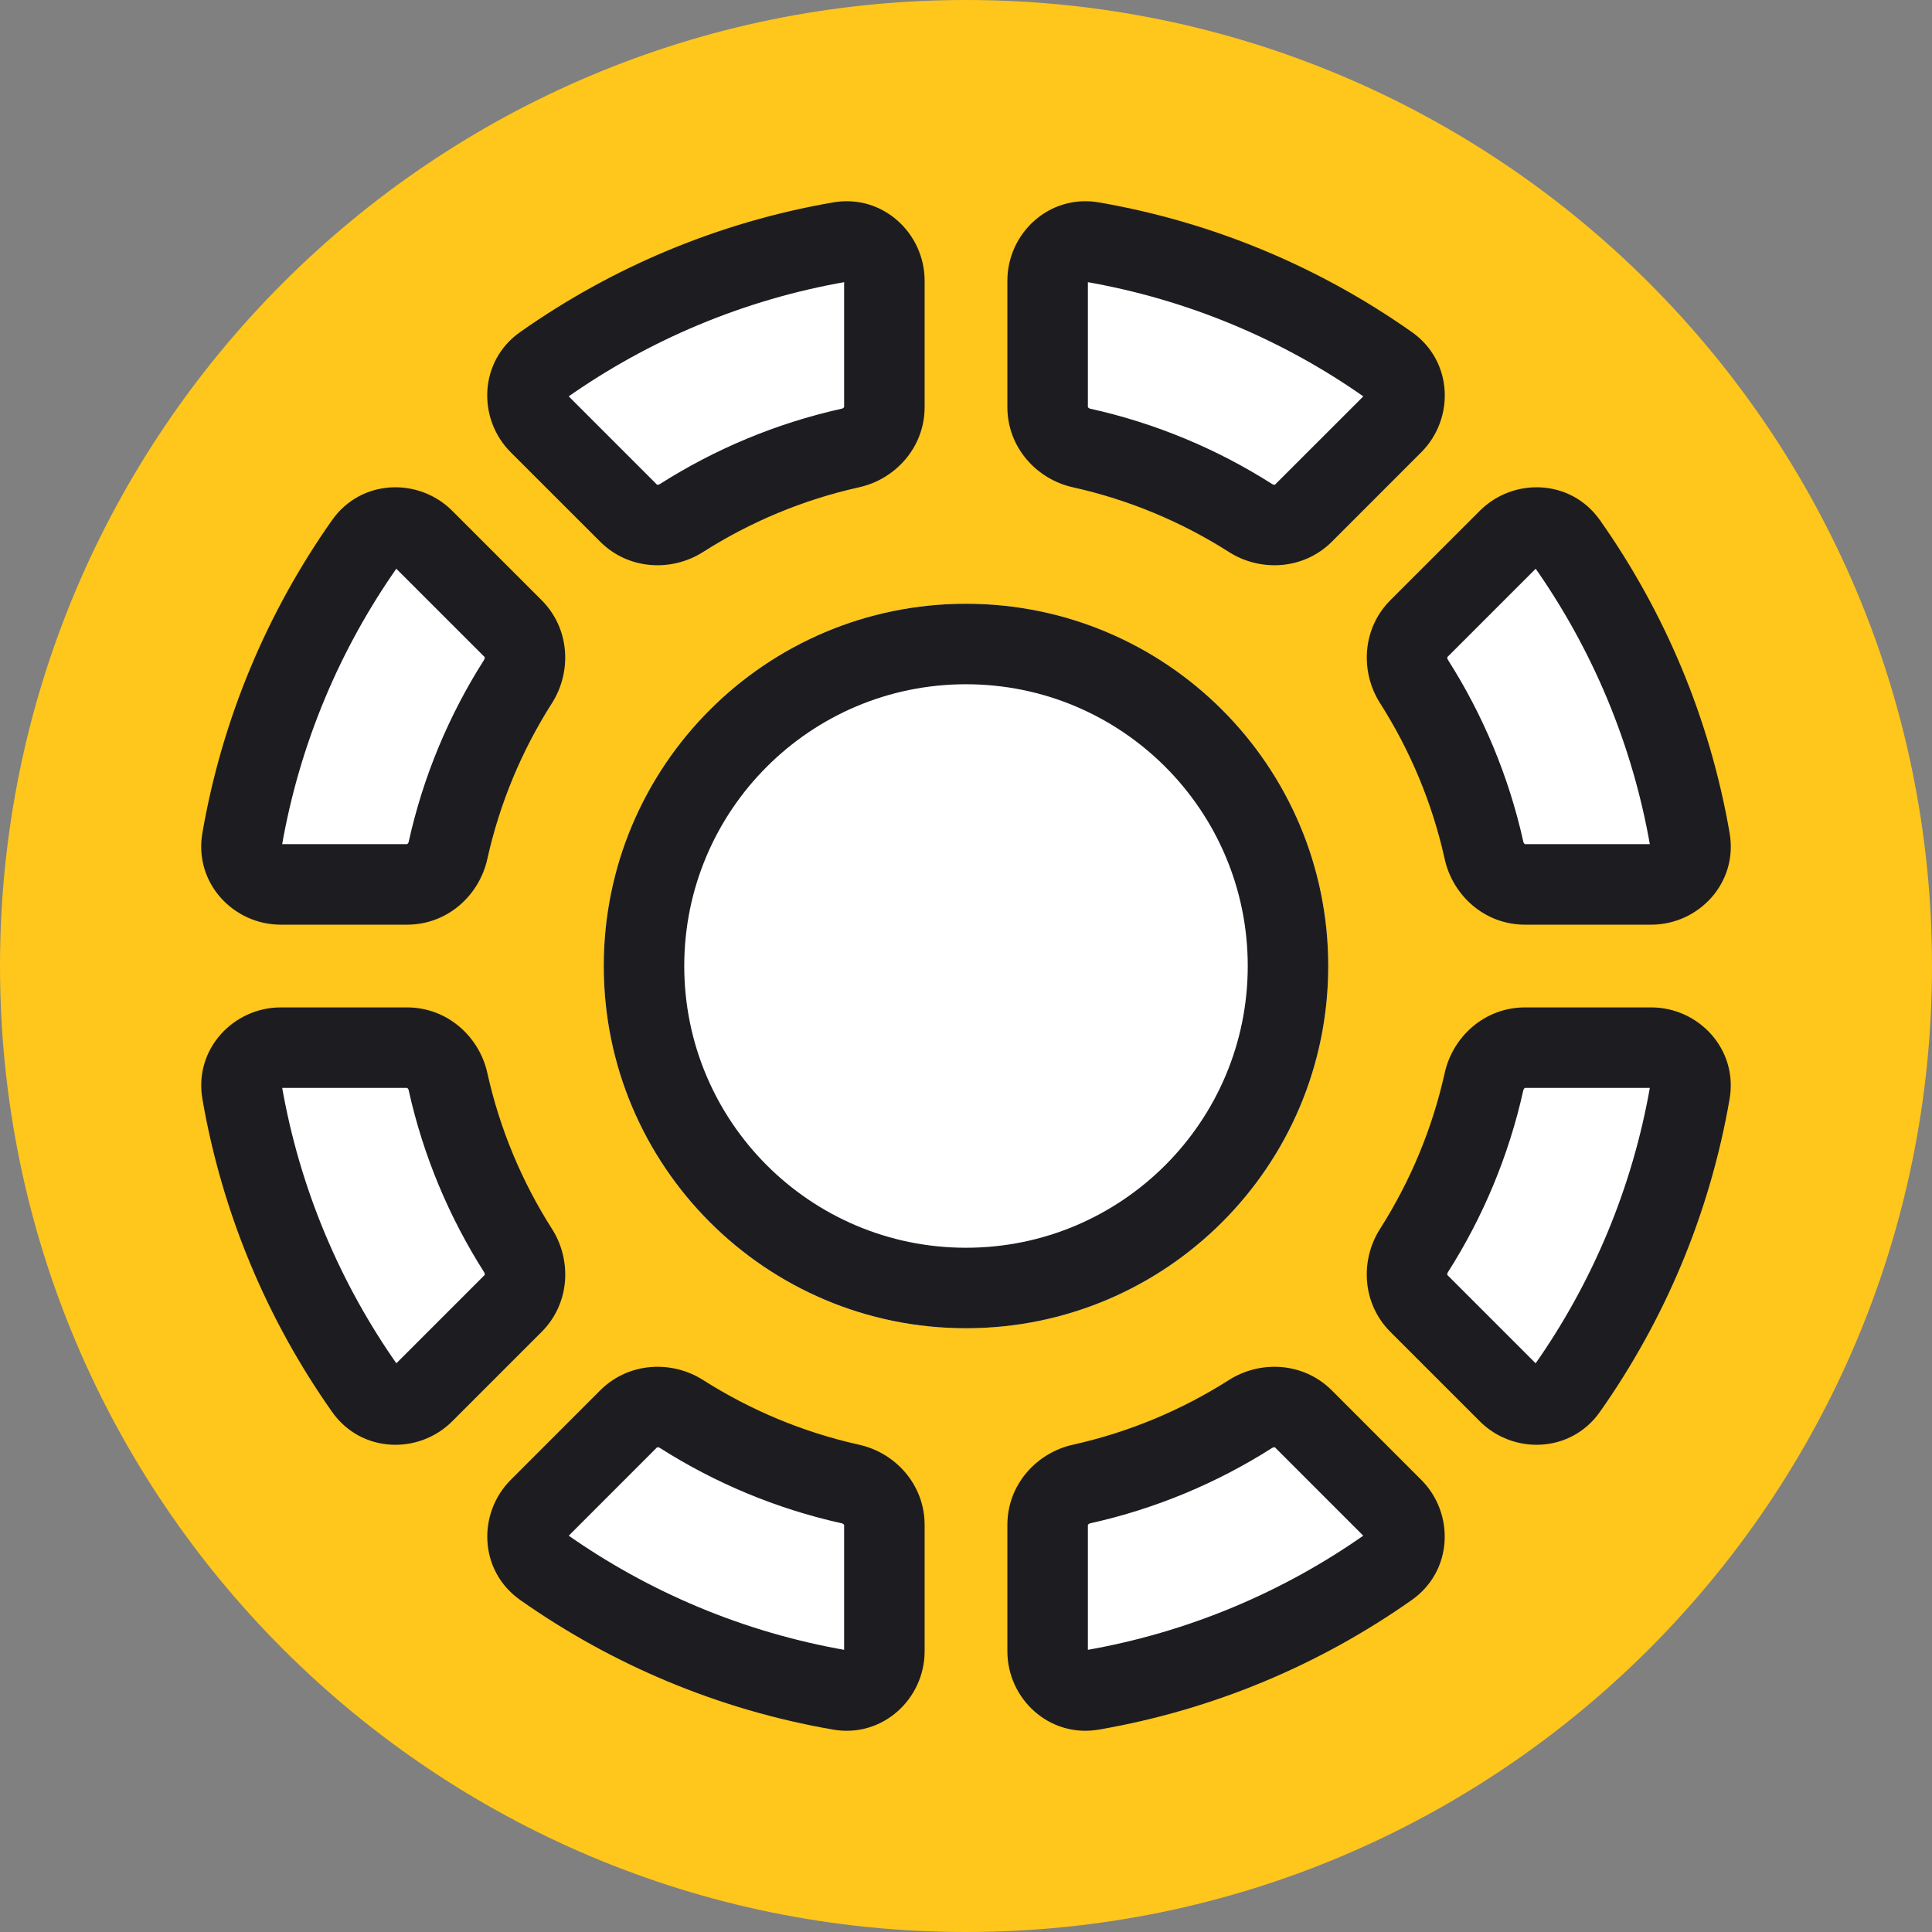 <svg width="48" height="48" viewBox="0 0 48 48" fill="none" xmlns="http://www.w3.org/2000/svg">
<rect x="0" y="0" width="48" height="48" fill="#808080" stroke="none"/>
<path d="M48 24C48 37.255 37.255 48 24 48C10.745 48 0 37.255 0 24C0 10.745 10.745 0 24 0C37.255 0 48 10.745 48 24Z" fill="#FFC61C"/>
<path d="M21.972 6.974C21.972 6.378 21.453 5.912 20.866 6.014C18.159 6.482 15.657 7.547 13.499 9.067C13.011 9.411 12.974 10.107 13.396 10.528L15.616 12.748C15.964 13.097 16.513 13.136 16.929 12.871C18.198 12.063 19.615 11.466 21.129 11.13C21.611 11.023 21.972 10.608 21.972 10.114V6.974Z" fill="white"/>
<path d="M26.871 11.13C26.389 11.023 26.028 10.607 26.028 10.114V6.974C26.028 6.378 26.547 5.912 27.134 6.014C29.841 6.482 32.343 7.547 34.502 9.067C34.989 9.411 35.026 10.107 34.605 10.528L32.384 12.748C32.036 13.097 31.487 13.136 31.071 12.871C29.802 12.063 28.385 11.466 26.871 11.13Z" fill="white"/>
<path d="M37.886 21.973C37.393 21.973 36.977 21.612 36.87 21.13C36.534 19.616 35.938 18.2 35.13 16.93C34.865 16.515 34.904 15.966 35.252 15.617L37.473 13.397C37.894 12.975 38.59 13.013 38.934 13.5C40.454 15.658 41.518 18.161 41.986 20.867C42.088 21.455 41.622 21.973 41.026 21.973H37.886Z" fill="white"/>
<path d="M35.252 32.384C34.903 32.036 34.864 31.487 35.129 31.071C35.937 29.802 36.533 28.386 36.87 26.872C36.977 26.39 37.392 26.029 37.886 26.029H41.026C41.622 26.029 42.088 26.548 41.986 27.135C41.518 29.841 40.453 32.344 38.933 34.501C38.59 34.989 37.893 35.026 37.472 34.605L35.252 32.384Z" fill="white"/>
<path d="M26.028 37.886C26.028 37.392 26.389 36.977 26.871 36.87C28.385 36.534 29.801 35.937 31.07 35.13C31.486 34.865 32.034 34.904 32.383 35.252L34.603 37.473C35.025 37.894 34.987 38.59 34.5 38.934C32.342 40.454 29.84 41.518 27.134 41.986C26.547 42.088 26.028 41.622 26.028 41.026V37.886Z" fill="white"/>
<path d="M15.617 35.252C15.966 34.904 16.515 34.865 16.931 35.13C18.199 35.937 19.615 36.534 21.129 36.87C21.611 36.977 21.972 37.392 21.972 37.886V41.026C21.972 41.622 21.453 42.087 20.866 41.986C18.16 41.518 15.658 40.454 13.5 38.934C13.013 38.59 12.975 37.894 13.397 37.473L15.617 35.252Z" fill="white"/>
<path d="M10.115 26.029C10.608 26.029 11.023 26.39 11.13 26.872C11.467 28.386 12.063 29.802 12.871 31.071C13.136 31.487 13.097 32.035 12.748 32.384L10.528 34.604C10.107 35.026 9.411 34.989 9.067 34.501C7.547 32.343 6.483 29.841 6.014 27.135C5.913 26.548 6.379 26.029 6.974 26.029H10.115Z" fill="white"/>
<path d="M12.748 15.617C13.096 15.966 13.135 16.515 12.87 16.931C12.063 18.2 11.466 19.616 11.13 21.13C11.023 21.612 10.607 21.973 10.114 21.973H6.974C6.378 21.973 5.912 21.455 6.014 20.867C6.482 18.161 7.546 15.658 9.066 13.5C9.41 13.013 10.106 12.975 10.527 13.397L12.748 15.617Z" fill="white"/>
<path d="M10.527 13.397L9.82 14.104L10.527 13.397ZM12.748 15.617L12.041 16.324L12.748 15.617ZM6.014 27.135L5.029 27.306L6.014 27.135ZM10.528 34.604L9.821 33.897L9.821 33.897L10.528 34.604ZM9.067 34.501L8.25 35.077L9.067 34.501ZM12.871 31.071L12.028 31.608L12.871 31.071ZM12.748 32.384L12.041 31.677L12.748 32.384ZM13.5 38.934L12.924 39.751L13.5 38.934ZM13.397 37.473L12.69 36.766L13.397 37.473ZM21.129 36.87L20.912 37.846L20.912 37.846L21.129 36.87ZM16.931 35.13L16.394 35.973L16.931 35.13ZM15.617 35.252L16.324 35.959L15.617 35.252ZM27.134 41.986L27.304 42.971L27.134 41.986ZM34.603 37.473L35.31 36.766L34.603 37.473ZM34.5 38.934L35.076 39.751L34.5 38.934ZM31.07 35.13L30.533 34.286L31.07 35.13ZM32.383 35.252L31.676 35.959L32.383 35.252ZM26.871 36.87L27.087 37.846L26.871 36.87ZM38.933 34.501L38.115 33.925L38.933 34.501ZM37.472 34.605L38.179 33.897L37.472 34.605ZM41.986 27.135L42.971 27.306L41.986 27.135ZM36.87 26.872L37.846 27.089L36.87 26.872ZM35.129 31.071L35.973 31.608L35.129 31.071ZM35.252 32.384L34.545 33.092L35.252 32.384ZM41.986 20.867L42.972 20.697L41.986 20.867ZM37.473 13.397L38.18 14.104L37.473 13.397ZM35.13 16.93L35.974 16.394L35.13 16.93ZM35.252 15.617L35.96 16.324L35.252 15.617ZM36.87 21.13L37.847 20.914L36.87 21.13ZM32.384 12.748L31.677 12.041L32.384 12.748ZM31.071 12.871L31.608 12.027L31.071 12.871ZM34.502 9.067L35.077 8.25L34.502 9.067ZM34.605 10.528L33.898 9.821L34.605 10.528ZM27.134 6.014L26.963 6.999L27.134 6.014ZM26.871 11.13L26.654 12.106L26.871 11.13ZM21.129 11.13L20.912 10.154L21.129 11.13ZM16.929 12.871L17.466 13.715L16.929 12.871ZM13.499 9.067L14.075 9.885L13.499 9.067ZM20.696 5.029C17.839 5.523 15.199 6.646 12.923 8.25L14.075 9.885C16.115 8.448 18.479 7.442 21.037 6.999L20.696 5.029ZM16.323 12.041L14.103 9.821L12.688 11.236L14.909 13.456L16.323 12.041ZM20.912 10.154C19.282 10.516 17.758 11.159 16.392 12.028L17.466 13.715C18.639 12.968 19.947 12.417 21.346 12.106L20.912 10.154ZM20.972 6.974V10.114H22.972V6.974H20.972ZM27.028 10.114V6.974H25.028V10.114H27.028ZM35.077 8.25C32.801 6.646 30.161 5.523 27.304 5.029L26.963 6.999C29.521 7.442 31.885 8.447 33.925 9.885L35.077 8.25ZM33.898 9.821L31.677 12.041L33.092 13.456L35.312 11.235L33.898 9.821ZM31.608 12.027C30.243 11.158 28.718 10.516 27.087 10.154L26.654 12.106C28.053 12.417 29.361 12.968 30.534 13.715L31.608 12.027ZM37.847 20.914C37.485 19.283 36.842 17.759 35.974 16.394L34.286 17.468C35.033 18.64 35.584 19.948 35.894 21.347L37.847 20.914ZM35.96 16.324L38.18 14.104L36.766 12.69L34.545 14.91L35.96 16.324ZM42.972 20.697C42.478 17.841 41.355 15.2 39.751 12.924L38.116 14.076C39.553 16.116 40.559 18.481 41.001 21.038L42.972 20.697ZM41.026 20.973H37.886V22.973H41.026V20.973ZM35.973 31.608C36.842 30.243 37.484 28.719 37.846 27.089L35.894 26.655C35.583 28.053 35.032 29.361 34.285 30.534L35.973 31.608ZM37.886 27.029H41.026V25.029H37.886V27.029ZM39.75 35.077C41.354 32.801 42.477 30.162 42.971 27.306L41.001 26.965C40.558 29.521 39.553 31.886 38.115 33.925L39.75 35.077ZM38.179 33.897L35.959 31.677L34.545 33.092L36.765 35.312L38.179 33.897ZM27.087 37.846C28.717 37.484 30.242 36.842 31.607 35.973L30.533 34.286C29.36 35.032 28.052 35.583 26.654 35.894L27.087 37.846ZM31.676 35.959L33.896 38.18L35.31 36.766L33.09 34.545L31.676 35.959ZM27.304 42.971C30.16 42.477 32.8 41.354 35.076 39.751L33.924 38.116C31.884 39.553 29.52 40.558 26.963 41.001L27.304 42.971ZM27.028 41.026V37.886H25.028V41.026H27.028ZM16.394 35.973C17.759 36.842 19.282 37.484 20.912 37.846L21.346 35.894C19.948 35.583 18.64 35.032 17.468 34.286L16.394 35.973ZM20.972 37.886V41.026H22.972V37.886H20.972ZM12.924 39.751C15.2 41.354 17.84 42.477 20.696 42.971L21.037 41.001C18.48 40.558 16.116 39.553 14.076 38.116L12.924 39.751ZM14.104 38.18L16.324 35.959L14.91 34.545L12.69 36.766L14.104 38.18ZM10.154 27.089C10.516 28.719 11.159 30.243 12.028 31.608L13.715 30.534C12.968 29.361 12.417 28.053 12.107 26.655L10.154 27.089ZM12.041 31.677L9.821 33.897L11.235 35.312L13.456 33.091L12.041 31.677ZM5.029 27.306C5.523 30.162 6.646 32.801 8.25 35.077L9.885 33.925C8.448 31.886 7.442 29.521 7 26.965L5.029 27.306ZM6.974 27.029H10.115V25.029H6.974V27.029ZM12.027 16.394C11.158 17.759 10.515 19.283 10.154 20.914L12.106 21.347C12.416 19.949 12.967 18.64 13.714 17.468L12.027 16.394ZM10.114 20.973H6.974V22.973H10.114V20.973ZM8.249 12.924C6.645 15.2 5.522 17.841 5.028 20.697L6.999 21.038C7.441 18.481 8.447 16.116 9.884 14.076L8.249 12.924ZM9.82 14.104L12.041 16.324L13.455 14.91L11.235 12.69L9.82 14.104ZM9.884 14.076C9.88 14.081 9.871 14.09 9.859 14.097C9.847 14.104 9.838 14.105 9.833 14.106C9.823 14.106 9.818 14.102 9.82 14.104L11.235 12.69C10.405 11.86 8.974 11.895 8.249 12.924L9.884 14.076ZM6.974 20.973C6.971 20.973 6.977 20.973 6.984 20.981C6.987 20.985 6.993 20.992 6.996 21.005C7 21.019 7 21.031 6.999 21.038L5.028 20.697C4.814 21.938 5.801 22.973 6.974 22.973V20.973ZM10.154 20.914C10.148 20.939 10.135 20.957 10.123 20.967C10.118 20.971 10.114 20.973 10.114 20.973C10.114 20.973 10.114 20.973 10.114 20.973V22.973C11.115 22.973 11.906 22.247 12.106 21.347L10.154 20.914ZM13.714 17.468C14.209 16.689 14.162 15.617 13.455 14.91L12.041 16.324C12.041 16.325 12.04 16.324 12.04 16.324C12.041 16.325 12.042 16.328 12.043 16.335C12.044 16.35 12.04 16.372 12.027 16.394L13.714 17.468ZM7 26.965C7.001 26.971 7.001 26.984 6.997 26.998C6.993 27.01 6.988 27.018 6.984 27.022C6.978 27.029 6.972 27.029 6.974 27.029V25.029C5.801 25.029 4.814 26.065 5.029 27.306L7 26.965ZM9.821 33.897C9.819 33.899 9.824 33.895 9.834 33.896C9.839 33.896 9.848 33.898 9.86 33.904C9.872 33.911 9.881 33.92 9.885 33.925L8.25 35.077C8.975 36.107 10.406 36.141 11.235 35.312L9.821 33.897ZM12.028 31.608C12.041 31.629 12.045 31.651 12.044 31.666C12.043 31.673 12.042 31.677 12.041 31.677C12.041 31.677 12.042 31.677 12.041 31.677L13.456 33.091C14.163 32.384 14.21 31.312 13.715 30.534L12.028 31.608ZM12.107 26.655C11.907 25.755 11.115 25.029 10.115 25.029V27.029C10.115 27.029 10.114 27.029 10.114 27.029C10.115 27.03 10.118 27.031 10.124 27.035C10.136 27.045 10.149 27.064 10.154 27.089L12.107 26.655ZM14.076 38.116C14.081 38.12 14.09 38.129 14.097 38.141C14.104 38.153 14.105 38.162 14.105 38.167C14.106 38.177 14.102 38.181 14.104 38.18L12.69 36.766C11.86 37.595 11.895 39.026 12.924 39.751L14.076 38.116ZM20.972 41.026C20.972 41.028 20.972 41.023 20.979 41.016C20.983 41.013 20.991 41.007 21.003 41.003C21.017 40.999 21.03 40.999 21.037 41.001L20.696 42.971C21.936 43.186 22.972 42.199 22.972 41.026H20.972ZM20.912 37.846C20.938 37.852 20.956 37.865 20.966 37.877C20.97 37.882 20.971 37.885 20.972 37.886C20.972 37.886 20.972 37.885 20.972 37.886H22.972C22.972 36.885 22.246 36.094 21.346 35.894L20.912 37.846ZM17.468 34.286C16.689 33.791 15.617 33.838 14.91 34.545L16.324 35.959C16.325 35.959 16.324 35.959 16.324 35.959C16.325 35.959 16.328 35.958 16.335 35.957C16.35 35.956 16.372 35.959 16.394 35.973L17.468 34.286ZM26.963 41.001C26.97 41 26.982 40.999 26.996 41.004C27.009 41.007 27.017 41.013 27.02 41.016C27.028 41.023 27.028 41.029 27.028 41.026H25.028C25.028 42.199 26.064 43.186 27.304 42.971L26.963 41.001ZM33.896 38.18C33.898 38.182 33.894 38.177 33.895 38.167C33.895 38.162 33.897 38.153 33.903 38.142C33.91 38.129 33.919 38.12 33.924 38.116L35.076 39.751C36.105 39.026 36.14 37.595 35.31 36.766L33.896 38.18ZM31.607 35.973C31.628 35.96 31.65 35.956 31.665 35.957C31.672 35.958 31.675 35.959 31.676 35.96C31.676 35.96 31.676 35.959 31.676 35.959L33.09 34.545C32.383 33.838 31.311 33.791 30.533 34.286L31.607 35.973ZM26.654 35.894C25.754 36.094 25.028 36.885 25.028 37.886H27.028C27.028 37.886 27.028 37.886 27.028 37.886C27.028 37.885 27.03 37.882 27.034 37.877C27.044 37.865 27.062 37.852 27.087 37.846L26.654 35.894ZM38.115 33.925C38.119 33.92 38.128 33.911 38.141 33.904C38.152 33.898 38.161 33.896 38.167 33.896C38.177 33.895 38.181 33.899 38.179 33.897L36.765 35.312C37.594 36.141 39.025 36.107 39.75 35.077L38.115 33.925ZM41.026 27.029C41.029 27.029 41.023 27.029 41.016 27.022C41.013 27.018 41.007 27.01 41.004 26.998C40.999 26.984 40.999 26.971 41.001 26.965L42.971 27.306C43.186 26.065 42.199 25.029 41.026 25.029V27.029ZM37.846 27.089C37.852 27.064 37.865 27.045 37.877 27.035C37.882 27.031 37.885 27.03 37.886 27.029C37.886 27.029 37.885 27.029 37.886 27.029V25.029C36.885 25.029 36.094 25.755 35.894 26.655L37.846 27.089ZM34.285 30.534C33.79 31.312 33.837 32.384 34.545 33.092L35.959 31.677C35.959 31.677 35.959 31.677 35.959 31.677C35.959 31.677 35.957 31.673 35.956 31.666C35.955 31.651 35.959 31.629 35.973 31.608L34.285 30.534ZM41.001 21.038C41 21.031 41 21.019 41.004 21.005C41.008 20.992 41.013 20.985 41.017 20.981C41.023 20.973 41.029 20.973 41.026 20.973V22.973C42.199 22.973 43.186 21.938 42.972 20.697L41.001 21.038ZM38.18 14.104C38.182 14.102 38.178 14.106 38.168 14.105C38.162 14.105 38.153 14.103 38.142 14.097C38.129 14.09 38.12 14.081 38.116 14.076L39.751 12.924C39.026 11.895 37.595 11.86 36.766 12.69L38.18 14.104ZM35.974 16.394C35.96 16.372 35.956 16.35 35.957 16.335C35.958 16.328 35.959 16.325 35.96 16.324C35.96 16.324 35.959 16.324 35.96 16.324L34.545 14.91C33.838 15.617 33.791 16.689 34.286 17.468L35.974 16.394ZM35.894 21.347C36.094 22.247 36.885 22.973 37.886 22.973V20.973C37.886 20.973 37.886 20.973 37.886 20.973C37.886 20.973 37.882 20.971 37.877 20.967C37.865 20.957 37.852 20.939 37.847 20.914L35.894 21.347ZM31.677 12.041C31.677 12.042 31.677 12.041 31.677 12.041C31.677 12.042 31.673 12.043 31.666 12.044C31.651 12.045 31.63 12.041 31.608 12.027L30.534 13.715C31.312 14.21 32.384 14.163 33.092 13.456L31.677 12.041ZM33.925 9.885C33.92 9.881 33.911 9.872 33.904 9.859C33.898 9.848 33.896 9.839 33.896 9.833C33.895 9.824 33.899 9.819 33.898 9.821L35.312 11.235C36.141 10.406 36.107 8.975 35.077 8.25L33.925 9.885ZM27.028 6.974C27.028 6.972 27.028 6.977 27.02 6.984C27.017 6.987 27.009 6.993 26.996 6.996C26.982 7.001 26.97 7 26.963 6.999L27.304 5.029C26.064 4.814 25.028 5.801 25.028 6.974H27.028ZM25.028 10.114C25.028 11.115 25.754 11.906 26.654 12.106L27.087 10.154C27.062 10.148 27.044 10.135 27.034 10.123C27.03 10.118 27.028 10.115 27.028 10.114C27.028 10.114 27.028 10.114 27.028 10.114H25.028ZM21.346 12.106C22.246 11.906 22.972 11.115 22.972 10.114H20.972C20.972 10.115 20.972 10.114 20.972 10.114C20.971 10.115 20.97 10.118 20.966 10.123C20.956 10.135 20.938 10.148 20.912 10.154L21.346 12.106ZM14.909 13.456C15.616 14.163 16.688 14.21 17.466 13.715L16.392 12.028C16.371 12.041 16.349 12.045 16.334 12.044C16.327 12.043 16.323 12.042 16.323 12.041C16.323 12.041 16.323 12.042 16.323 12.041L14.909 13.456ZM12.923 8.25C11.893 8.975 11.859 10.406 12.688 11.236L14.103 9.821C14.101 9.819 14.105 9.824 14.104 9.834C14.104 9.839 14.102 9.848 14.096 9.86C14.089 9.872 14.08 9.881 14.075 9.885L12.923 8.25ZM21.037 6.999C21.03 7.001 21.017 7.001 21.003 6.997C20.991 6.993 20.983 6.988 20.979 6.984C20.972 6.977 20.972 6.972 20.972 6.974H22.972C22.972 5.801 21.936 4.814 20.696 5.029L21.037 6.999Z" fill="#1D1D21"/>
<path d="M33 24C33 28.971 28.971 33 24 33C19.029 33 15 28.971 15 24C15 19.029 19.029 15 24 15C28.971 15 33 19.029 33 24Z" fill="white"/>
<path fill-rule="evenodd" clip-rule="evenodd" d="M24 31C27.866 31 31 27.866 31 24C31 20.134 27.866 17 24 17C20.134 17 17 20.134 17 24C17 27.866 20.134 31 24 31ZM24 33C28.971 33 33 28.971 33 24C33 19.029 28.971 15 24 15C19.029 15 15 19.029 15 24C15 28.971 19.029 33 24 33Z" fill="#1D1D21"/>
</svg>
